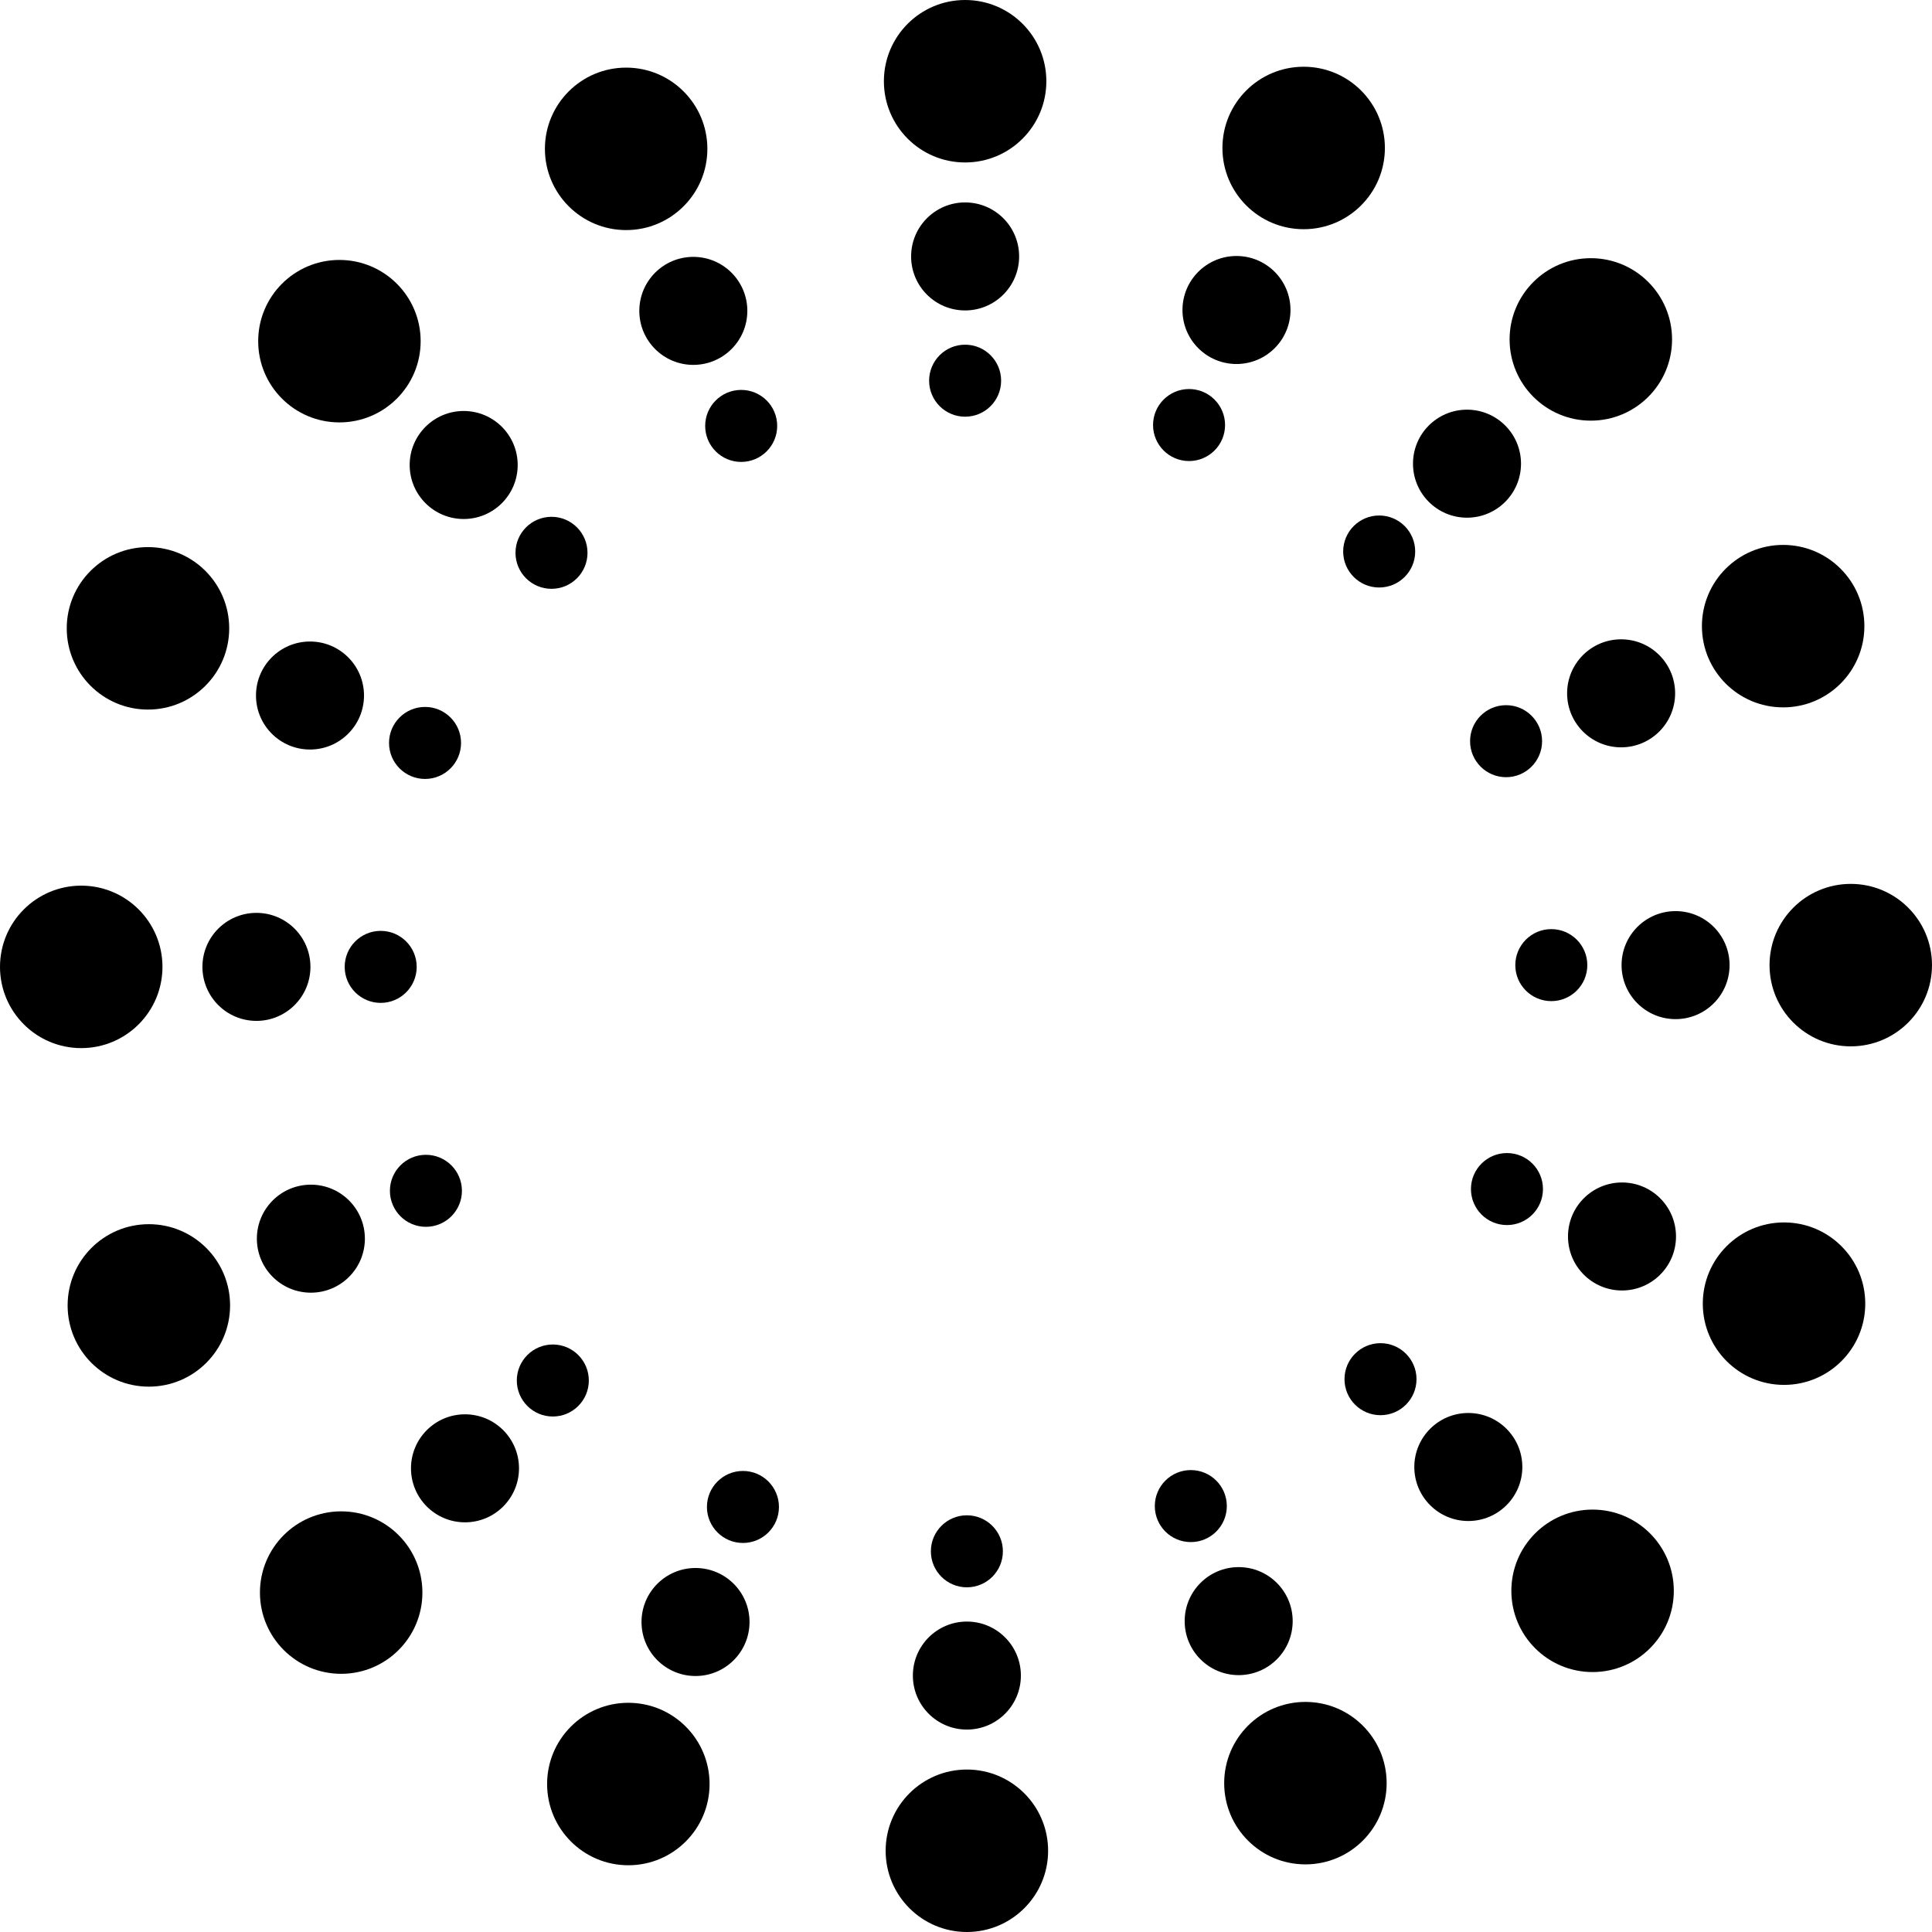 <svg xmlns="http://www.w3.org/2000/svg" viewBox="0 0 44 44">
  <defs>
    <style>
      .prefix__cls-1 {
        fill: currentColor
      }
    </style>
  </defs>
  <g id="prefix__Layer_2" data-name="Layer 2">
    <g id="prefix__Layer_2-2" data-name="Layer 2">
      <circle class="prefix__cls-1" cx="21.98" cy="8.67" r=".82" />
      <circle class="prefix__cls-1" cx="21.98" cy="5.84" r="1.23" />
      <circle class="prefix__cls-1" cx="21.98" cy="1.85" r="1.85" />
      <circle class="prefix__cls-1" cx="16.88" cy="9.7" r=".82" />
      <circle class="prefix__cls-1" cx="15.79" cy="7.08" r="1.23" />
      <circle class="prefix__cls-1" cx="14.26" cy="3.39" r="1.85" />
      <circle class="prefix__cls-1" cx="12.56" cy="12.59" r=".82" />
      <circle class="prefix__cls-1" cx="10.56" cy="10.59" r="1.23" />
      <circle class="prefix__cls-1" cx="7.73" cy="7.77" r="1.85" />
      <circle class="prefix__cls-1" cx="9.68" cy="16.92" r=".82" />
      <circle class="prefix__cls-1" cx="7.06" cy="15.84" r="1.23" />
      <circle class="prefix__cls-1" cx="3.37" cy="14.31" r="1.85" />
      <circle class="prefix__cls-1" cx="8.67" cy="22.02" r=".82" />
      <circle class="prefix__cls-1" cx="5.84" cy="22.02" r="1.23" />
      <circle class="prefix__cls-1" cx="1.85" cy="22.02" r="1.85" />
      <circle class="prefix__cls-1" cx="9.7" cy="27.12" r=".82" />
      <circle class="prefix__cls-1" cx="7.08" cy="28.21" r="1.23" />
      <circle class="prefix__cls-1" cx="3.39" cy="29.73" r="1.85" />
      <circle class="prefix__cls-1" cx="12.59" cy="31.44" r=".82" />
      <circle class="prefix__cls-1" cx="10.59" cy="33.44" r="1.23" />
      <circle class="prefix__cls-1" cx="7.77" cy="36.27" r="1.85" />
      <circle class="prefix__cls-1" cx="16.92" cy="34.32" r=".82" />
      <circle class="prefix__cls-1" cx="15.84" cy="36.94" r="1.23" />
      <circle class="prefix__cls-1" cx="14.31" cy="40.63" r="1.85" />
      <circle class="prefix__cls-1" cx="22.02" cy="35.33" r=".82" />
      <circle class="prefix__cls-1" cx="22.02" cy="38.16" r="1.23" />
      <circle class="prefix__cls-1" cx="22.02" cy="42.15" r="1.85" />
      <circle class="prefix__cls-1" cx="27.12" cy="34.3" r=".82" />
      <circle class="prefix__cls-1" cx="28.21" cy="36.92" r="1.23" />
      <circle class="prefix__cls-1" cx="29.73" cy="40.61" r="1.85" />
      <circle class="prefix__cls-1" cx="31.44" cy="31.41" r=".82" />
      <circle class="prefix__cls-1" cx="33.44" cy="33.41" r="1.23" />
      <circle class="prefix__cls-1" cx="36.27" cy="36.23" r="1.85" />
      <circle class="prefix__cls-1" cx="34.32" cy="27.08" r=".82" />
      <circle class="prefix__cls-1" cx="36.94" cy="28.16" r="1.23" />
      <circle class="prefix__cls-1" cx="40.63" cy="29.69" r="1.85" />
      <circle class="prefix__cls-1" cx="35.33" cy="21.98" r=".82" />
      <circle class="prefix__cls-1" cx="38.16" cy="21.98" r="1.23" />
      <circle class="prefix__cls-1" cx="42.15" cy="21.98" r="1.85" />
      <circle class="prefix__cls-1" cx="34.3" cy="16.88" r=".82" />
      <circle class="prefix__cls-1" cx="36.92" cy="15.79" r="1.23" />
      <circle class="prefix__cls-1" cx="40.61" cy="14.26" r="1.85" />
      <circle class="prefix__cls-1" cx="31.41" cy="12.56" r=".82" />
      <circle class="prefix__cls-1" cx="33.41" cy="10.56" r="1.23" />
      <circle class="prefix__cls-1" cx="36.23" cy="7.73" r="1.85" />
      <circle class="prefix__cls-1" cx="27.08" cy="9.68" r=".82" />
      <circle class="prefix__cls-1" cx="28.16" cy="7.06" r="1.23" />
      <circle class="prefix__cls-1" cx="29.69" cy="3.37" r="1.85" />
    </g>
  </g>
</svg>
